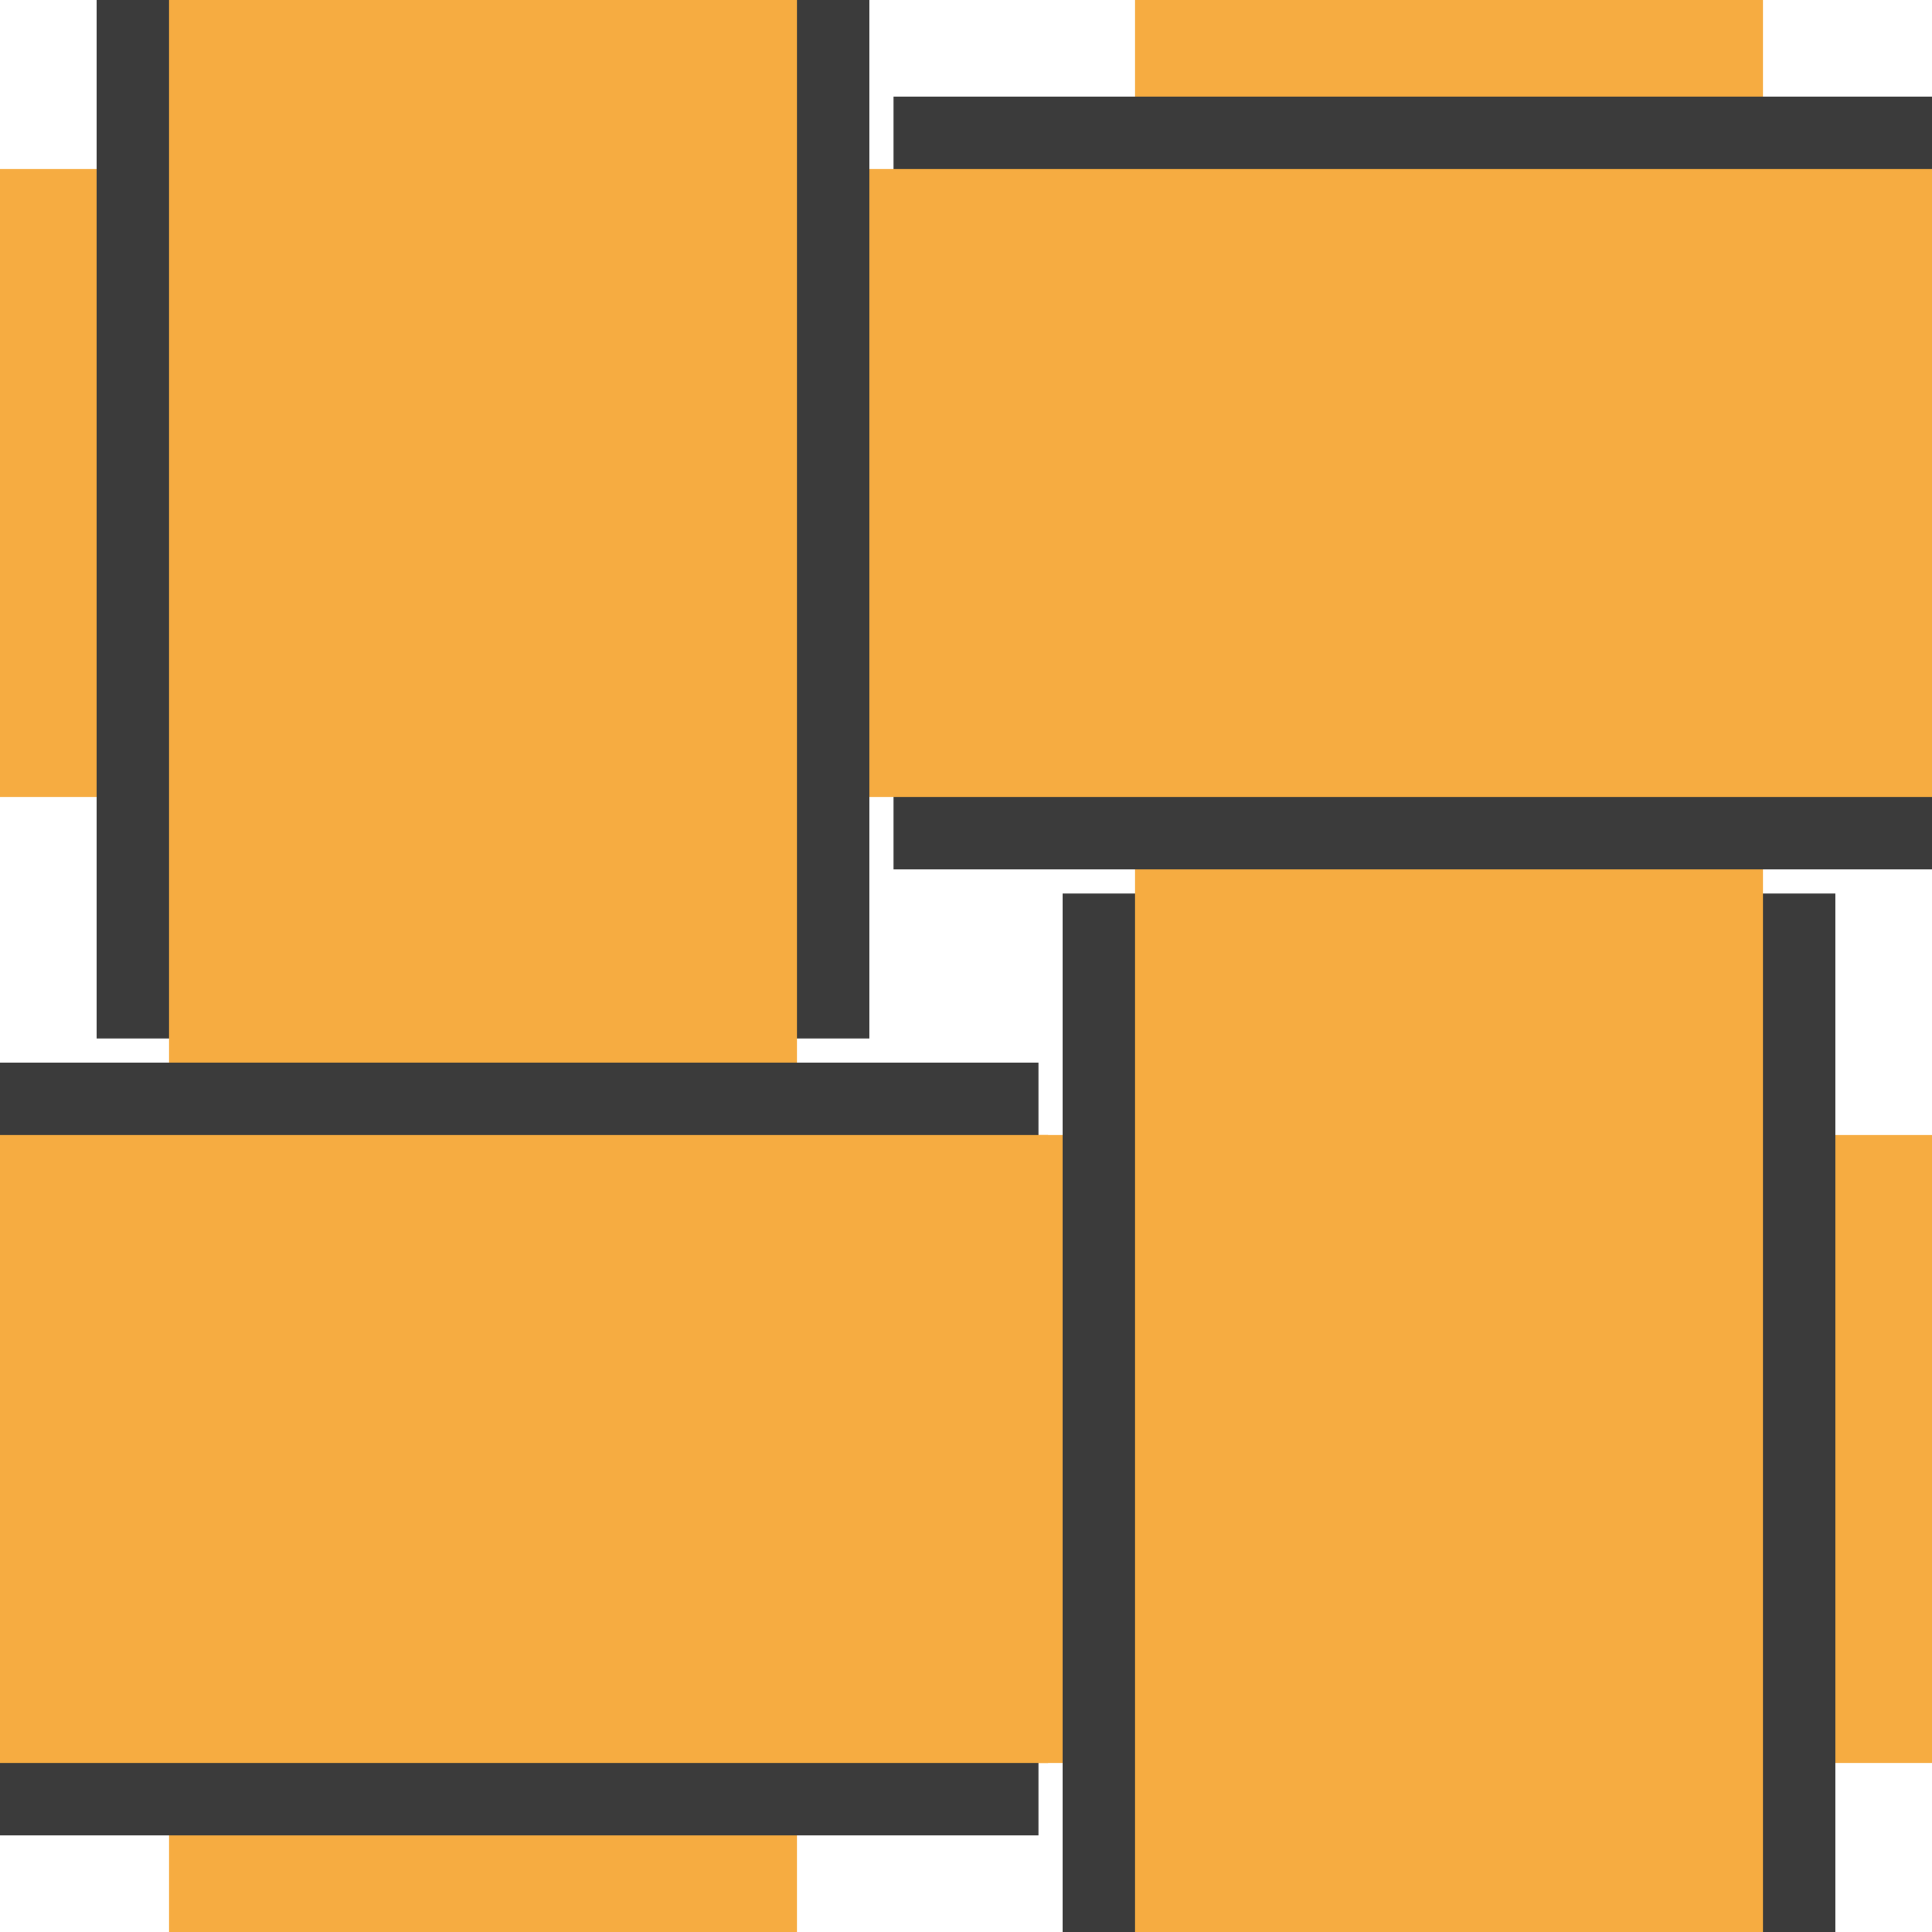 <?xml version="1.0" standalone="no"?><!-- Generator: Gravit.io --><svg xmlns="http://www.w3.org/2000/svg" xmlns:xlink="http://www.w3.org/1999/xlink" style="isolation:isolate" viewBox="0 0 400 400" width="400" height="400"><defs><clipPath id="_clipPath_v3YRMNGjDKGOhkYfbCRj0CQ699aV5jGy"><rect width="400" height="400"/></clipPath></defs><g clip-path="url(#_clipPath_v3YRMNGjDKGOhkYfbCRj0CQ699aV5jGy)"><g style="isolation:isolate" id="bottomright"><rect x="235" y="200" width="130" height="200" transform="matrix(0,-1,1,0,0,600)" fill="rgb(246,172,65)"/><rect x="235" y="200" width="130" height="200" transform="matrix(1,0,0,1,0,0)" fill="none" vector-effect="non-scaling-stroke" stroke-width="30" stroke="rgb(59,59,59)" stroke-linejoin="miter" stroke-linecap="square" stroke-miterlimit="3" style="mix-blend-mode:soft-light;"/><rect x="235" y="200" width="130" height="200" transform="matrix(1,0,0,1,0,0)" fill="rgb(246,172,65)"/></g><g style="isolation:isolate" id="topright"><rect x="235" y="0" width="130" height="200" transform="matrix(1,0,0,1,0,0)" fill="rgb(246,172,65)"/><rect x="235" y="0" width="130" height="200" transform="matrix(0,-1,1,0,200,400)" fill="none" vector-effect="non-scaling-stroke" stroke-width="30" stroke="rgb(59,59,59)" stroke-linejoin="miter" stroke-linecap="square" stroke-miterlimit="3" style="mix-blend-mode:soft-light;"/><rect x="235" y="0" width="130" height="200" transform="matrix(0,-1,1,0,200,400)" fill="rgb(246,172,65)"/></g><g style="isolation:isolate" id="topleft"><rect x="35" y="0" width="130" height="200" transform="matrix(0,-1,1,0,0,200)" fill="rgb(246,172,65)"/><rect x="35" y="0" width="130" height="200" transform="matrix(1,0,0,1,0,0)" fill="none" vector-effect="non-scaling-stroke" stroke-width="30" stroke="rgb(59,59,59)" stroke-linejoin="miter" stroke-linecap="square" stroke-miterlimit="3" style="mix-blend-mode:soft-light;"/><rect x="35" y="0" width="130" height="200" transform="matrix(1,0,0,1,0,0)" fill="rgb(246,172,65)"/></g><g style="isolation:isolate" id="bottomleft"><rect x="35" y="200" width="130" height="200" transform="matrix(1,0,0,1,0,0)" fill="rgb(246,172,65)"/><rect x="35" y="200" width="130" height="200" transform="matrix(0,-1,1,0,-200,400)" fill="none" vector-effect="non-scaling-stroke" stroke-width="30" stroke="rgb(59,59,59)" stroke-linejoin="miter" stroke-linecap="square" stroke-miterlimit="3" style="mix-blend-mode:soft-light;"/><rect x="43.5" y="191.5" width="130" height="217" transform="matrix(0,-1,1,0,-191.5,408.5)" fill="rgb(246,172,65)"/></g></g></svg>
